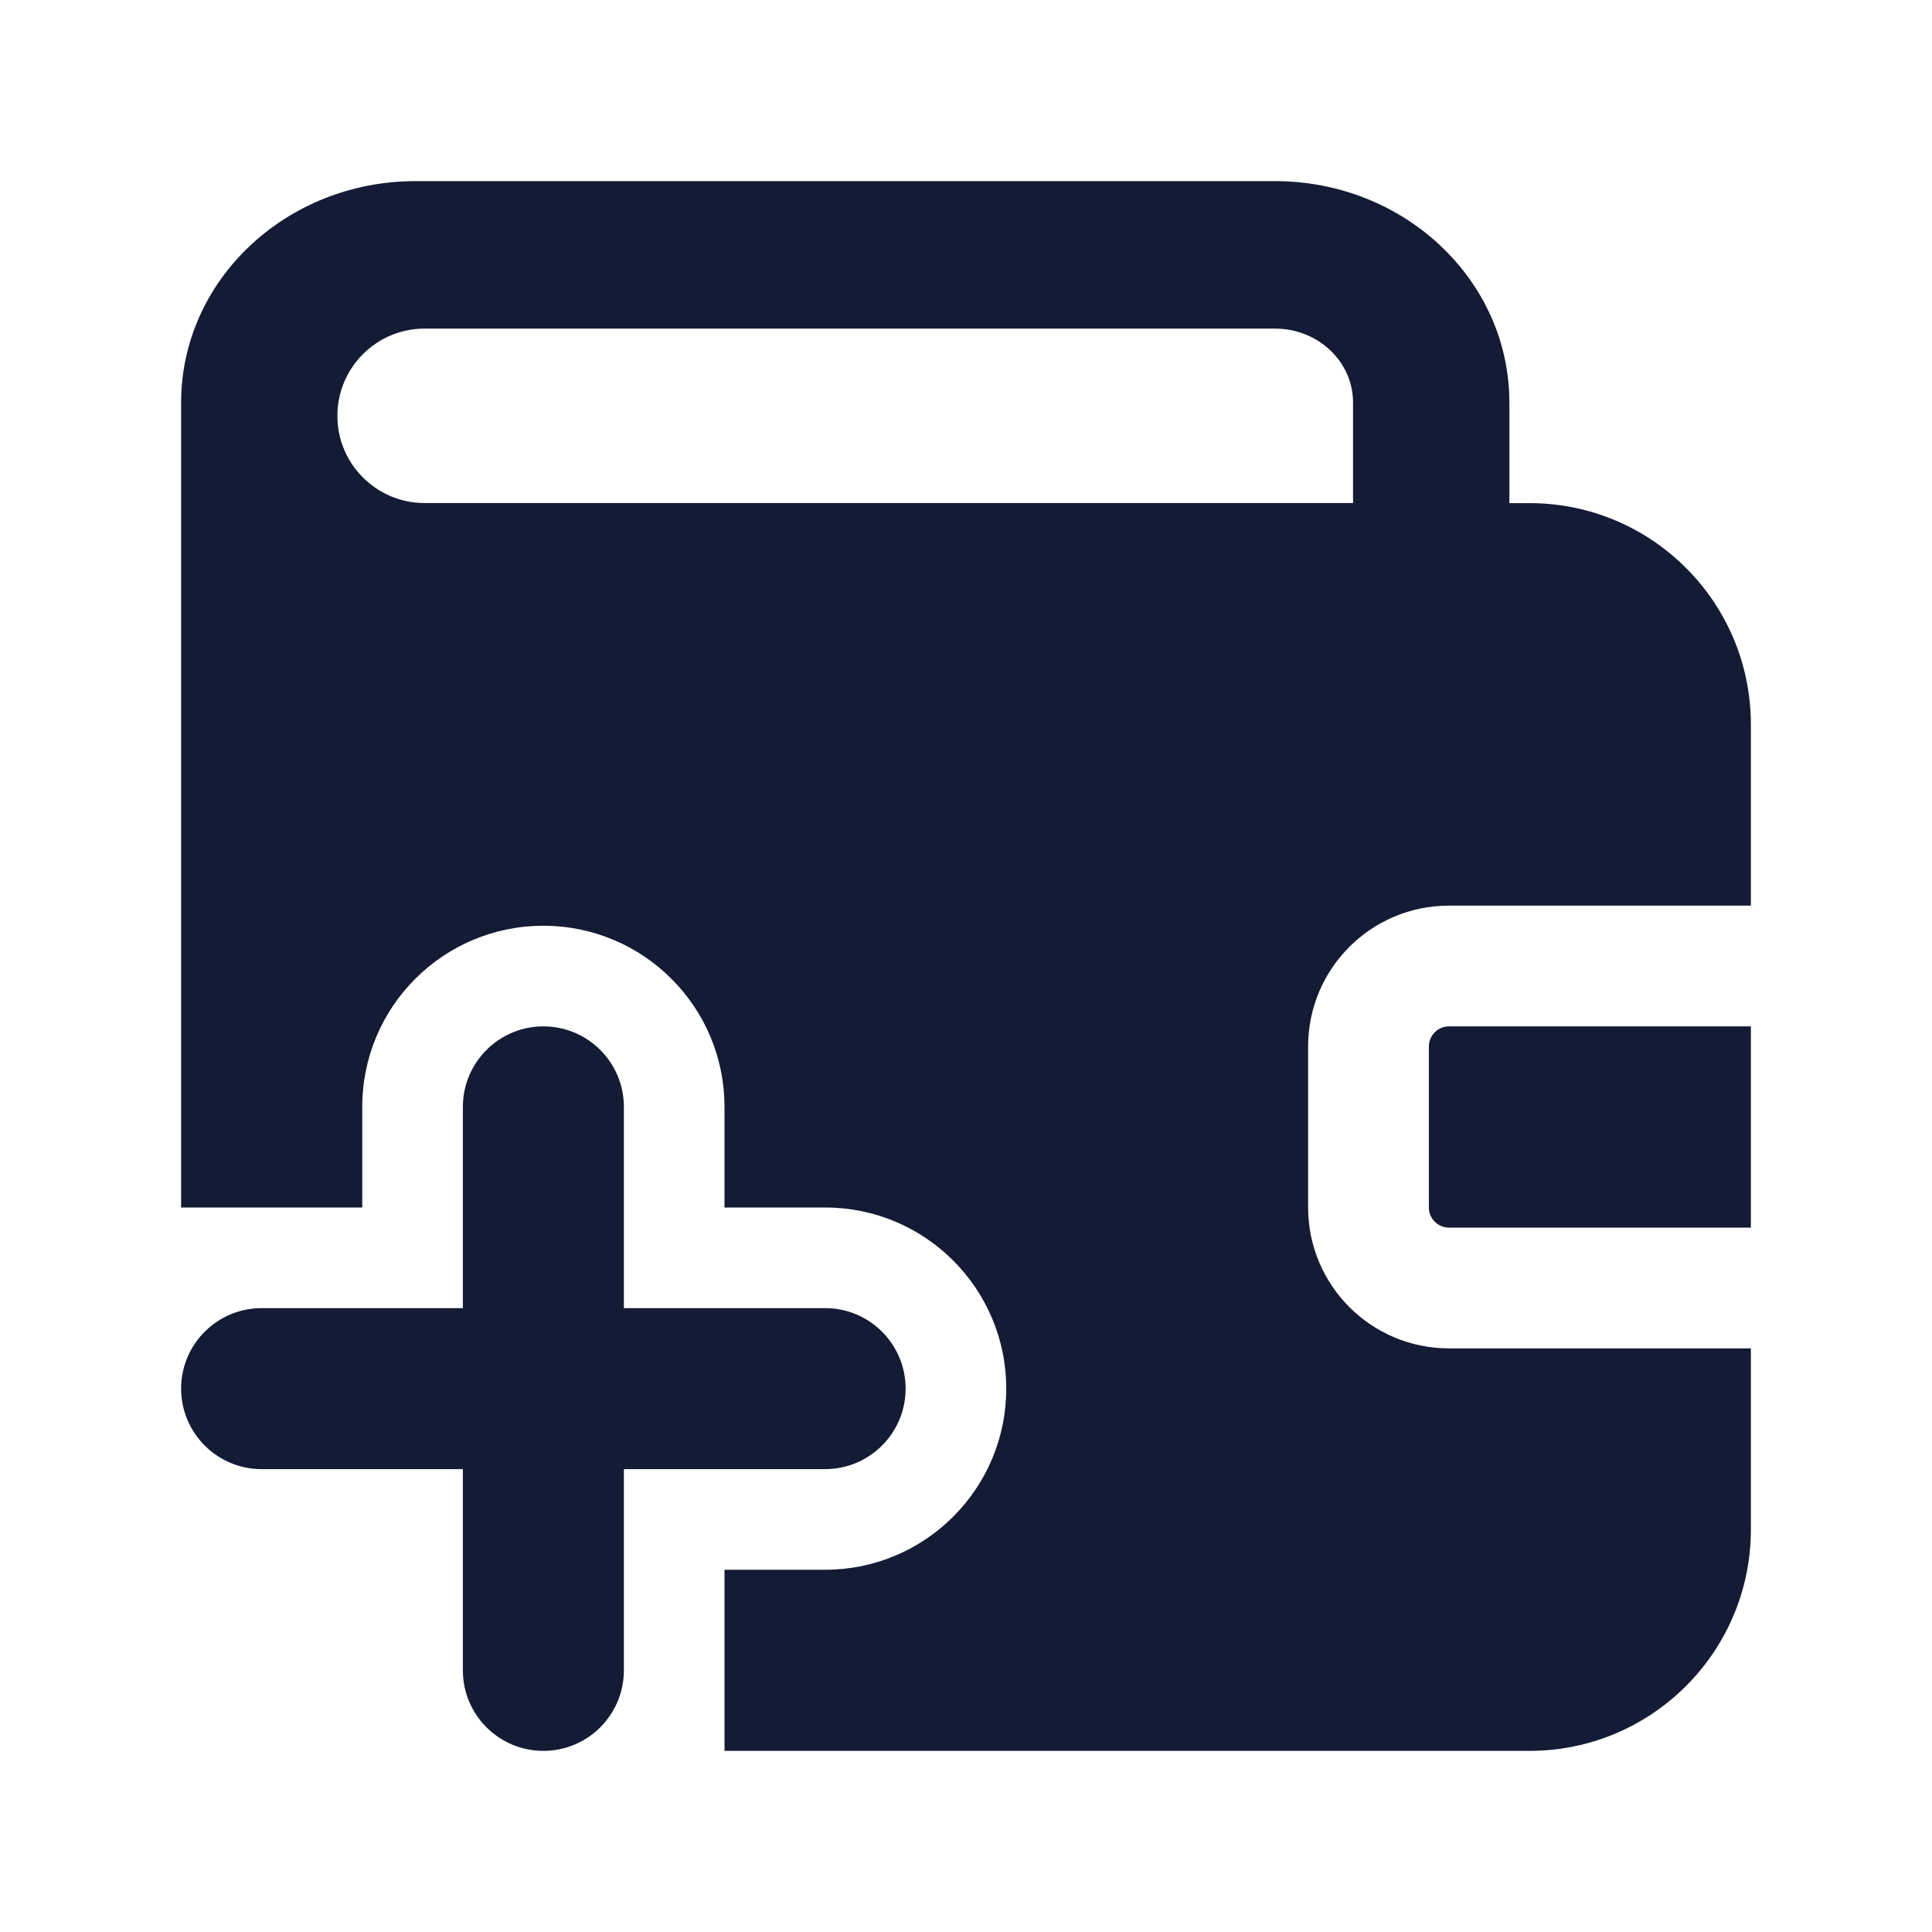 <svg width="24" height="24" viewBox="0 0 24 24" fill="none" xmlns="http://www.w3.org/2000/svg">
<path d="M5.75 18.25V20.75C5.75 21.302 6.198 21.75 6.75 21.75C7.302 21.75 7.75 21.302 7.75 20.75V18.25H10.25C10.802 18.25 11.25 17.802 11.25 17.25C11.25 16.698 10.802 16.25 10.25 16.25H7.75V13.75C7.75 13.198 7.302 12.75 6.75 12.75C6.198 12.75 5.75 13.198 5.75 13.75V16.25H3.25C2.698 16.25 2.25 16.698 2.25 17.25C2.25 17.802 2.698 18.25 3.25 18.25H5.75Z" fill="#141B34"/>
<path fill-rule="evenodd" clip-rule="evenodd" d="M15.838 2.25C17.446 2.25 18.75 3.481 18.75 5V6.25H19C20.518 6.25 21.75 7.481 21.75 9V11.25H18C17.033 11.25 16.25 12.033 16.25 13V15C16.25 15.966 17.033 16.75 18 16.75H21.75V19C21.75 20.518 20.518 21.75 19 21.75H9V19.5H10.25C11.492 19.5 12.5 18.492 12.5 17.25C12.5 16.007 11.492 15 10.25 15H9V13.75C9 12.507 7.992 11.5 6.75 11.5C5.507 11.5 4.5 12.507 4.5 13.75V15H2.25V5C2.25 3.481 3.554 2.25 5.162 2.25H15.838ZM5.274 4.082C4.676 4.082 4.191 4.568 4.191 5.166C4.191 5.764 4.677 6.249 5.275 6.249H16.808V4.999C16.808 4.493 16.374 4.082 15.838 4.082H5.274Z" fill="#141B34"/>
<path d="M21.75 15.25H18C17.862 15.25 17.75 15.138 17.75 15V13C17.75 12.862 17.862 12.75 18 12.75H21.75V15.25Z" fill="#141B34"/>
</svg>
